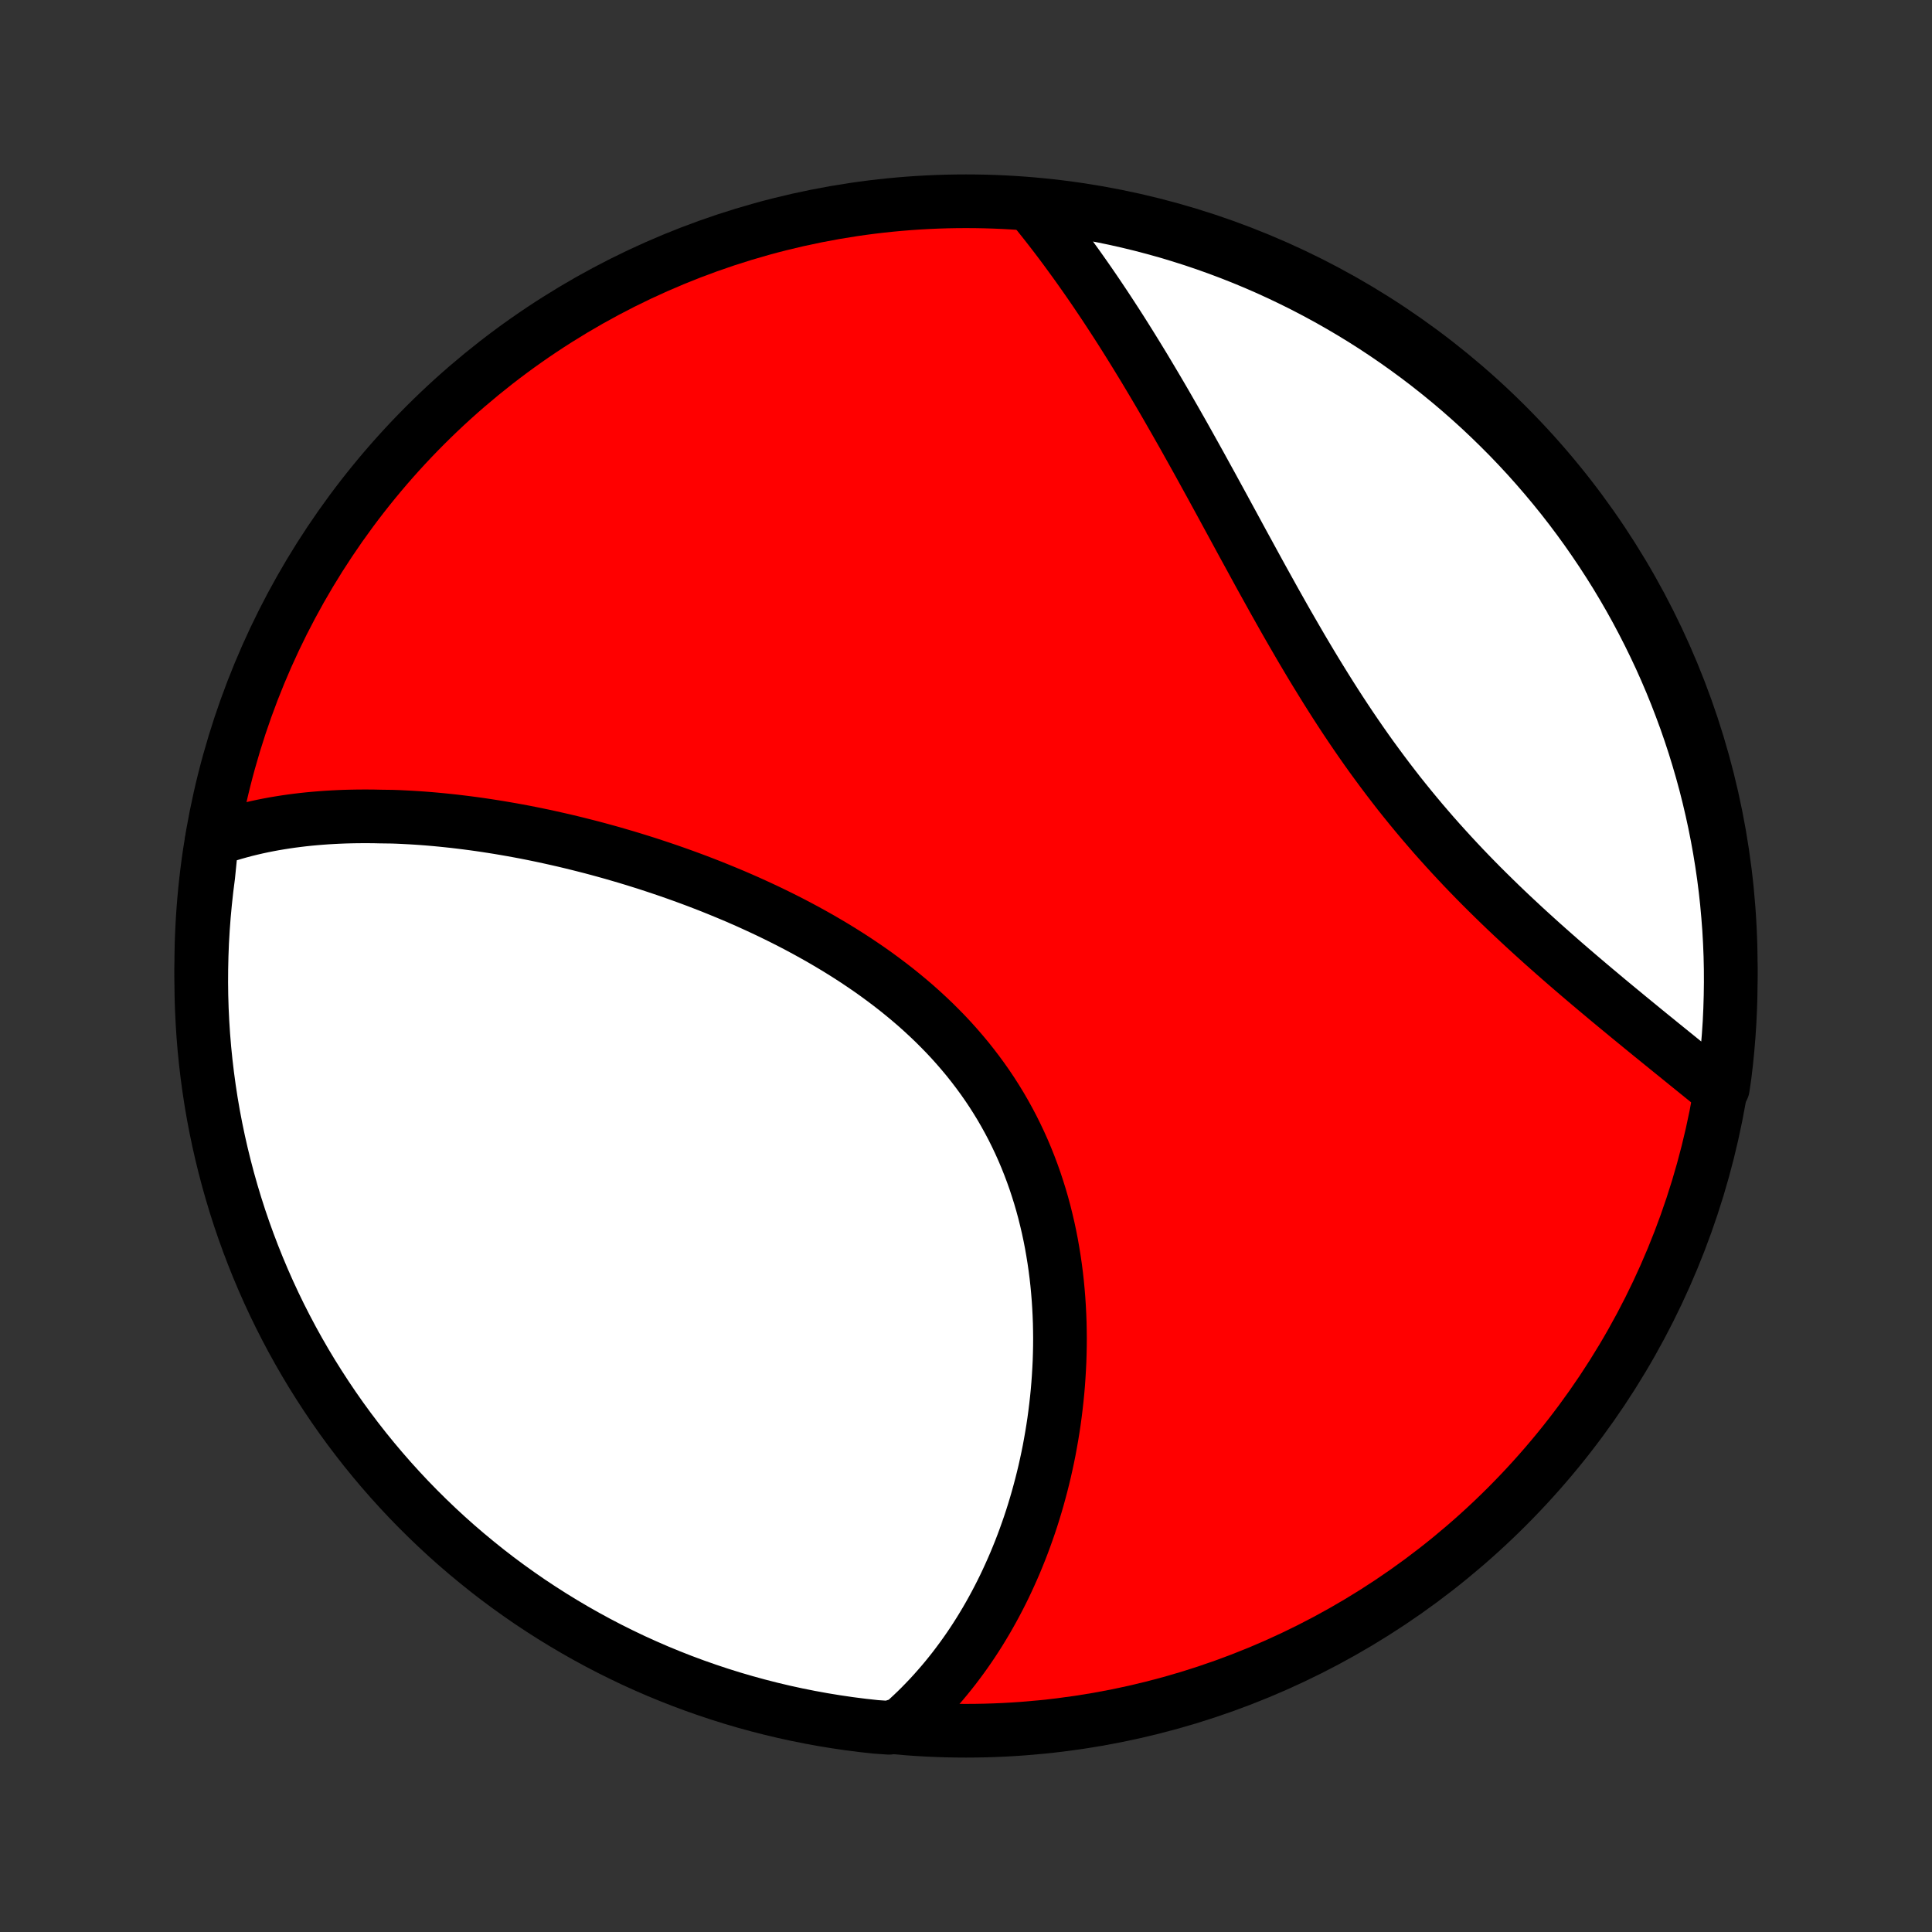 <?xml version="1.0" encoding="utf-8" standalone="no"?>
<!DOCTYPE svg PUBLIC "-//W3C//DTD SVG 1.1//EN"
  "http://www.w3.org/Graphics/SVG/1.1/DTD/svg11.dtd">
<!-- Created with matplotlib (http://matplotlib.org/) -->
<svg height="72pt" version="1.1" viewBox="0 0 72 72" width="72pt" xmlns="http://www.w3.org/2000/svg" xmlns:xlink="http://www.w3.org/1999/xlink">
 <rect x="0" y="0" width="72" height="72" fill="#333333" stroke="none"/>
 <defs>
  <style type="text/css">
*{stroke-linecap:butt;stroke-linejoin:round;}
  </style>
 </defs>
 <g id="figure_1">
  <g id="patch_1">
   <path d="
M0 72
L72 72
L72 0
L0 0
z
" style="fill:none;"/>
  </g>
  <g id="axes_1">
   <g id="PatchCollection_1">
    <defs>
     <path d="
M36 -7.5
C43.558 -7.5 50.808 -10.503 56.153 -15.848
C61.497 -21.192 64.5 -28.442 64.5 -36
C64.5 -43.558 61.497 -50.808 56.153 -56.153
C50.808 -61.497 43.558 -64.5 36 -64.5
C28.442 -64.5 21.192 -61.497 15.848 -56.153
C10.503 -50.808 7.5 -43.558 7.5 -36
C7.5 -28.442 10.503 -21.192 15.848 -15.848
C21.192 -10.503 28.442 -7.5 36 -7.5
z
" id="C0_0_a811fe30f3"/>
     <path d="
M7.894 -40.682
L8.103 -40.756
L8.312 -40.827
L8.521 -40.893
L8.732 -40.956
L8.943 -41.015
L9.154 -41.071
L9.367 -41.123
L9.579 -41.172
L9.793 -41.218
L10.006 -41.26
L10.221 -41.3
L10.436 -41.336
L10.651 -41.37
L10.867 -41.401
L11.084 -41.429
L11.301 -41.455
L11.518 -41.478
L11.736 -41.498
L11.955 -41.516
L12.174 -41.532
L12.394 -41.545
L12.614 -41.556
L12.835 -41.565
L13.056 -41.571
L13.278 -41.575
L13.501 -41.577
L13.724 -41.577
L13.948 -41.575
L14.173 -41.57
L14.624 -41.564
L14.85 -41.556
L15.077 -41.545
L15.305 -41.533
L15.534 -41.519
L15.764 -41.503
L15.994 -41.485
L16.225 -41.465
L16.457 -41.443
L16.689 -41.419
L16.923 -41.394
L17.157 -41.366
L17.392 -41.337
L17.629 -41.306
L17.866 -41.273
L18.104 -41.238
L18.343 -41.201
L18.582 -41.163
L18.823 -41.122
L19.065 -41.08
L19.308 -41.036
L19.552 -40.99
L19.796 -40.942
L20.042 -40.892
L20.289 -40.84
L20.537 -40.786
L20.786 -40.73
L21.036 -40.673
L21.287 -40.613
L21.539 -40.551
L21.793 -40.487
L22.047 -40.422
L22.302 -40.354
L22.558 -40.284
L22.816 -40.212
L23.074 -40.137
L23.334 -40.061
L23.594 -39.982
L23.855 -39.901
L24.118 -39.818
L24.381 -39.732
L24.645 -39.644
L24.91 -39.554
L25.176 -39.461
L25.442 -39.366
L25.71 -39.268
L25.978 -39.168
L26.246 -39.065
L26.515 -38.96
L26.785 -38.851
L27.055 -38.74
L27.326 -38.627
L27.597 -38.51
L27.868 -38.391
L28.139 -38.268
L28.41 -38.143
L28.681 -38.015
L28.952 -37.883
L29.222 -37.749
L29.493 -37.611
L29.762 -37.47
L30.031 -37.326
L30.299 -37.178
L30.566 -37.028
L30.832 -36.873
L31.097 -36.715
L31.36 -36.554
L31.622 -36.389
L31.882 -36.221
L32.14 -36.048
L32.396 -35.873
L32.65 -35.693
L32.901 -35.509
L33.15 -35.322
L33.396 -35.131
L33.638 -34.936
L33.878 -34.737
L34.114 -34.535
L34.346 -34.328
L34.575 -34.117
L34.8 -33.903
L35.02 -33.684
L35.237 -33.462
L35.449 -33.236
L35.656 -33.005
L35.858 -32.771
L36.056 -32.534
L36.248 -32.292
L36.435 -32.047
L36.617 -31.799
L36.794 -31.546
L36.965 -31.291
L37.13 -31.032
L37.29 -30.77
L37.444 -30.504
L37.592 -30.236
L37.735 -29.965
L37.871 -29.691
L38.002 -29.415
L38.127 -29.136
L38.246 -28.855
L38.359 -28.572
L38.467 -28.286
L38.569 -27.999
L38.664 -27.711
L38.755 -27.421
L38.84 -27.129
L38.919 -26.837
L38.992 -26.543
L39.061 -26.249
L39.124 -25.954
L39.182 -25.658
L39.234 -25.362
L39.282 -25.066
L39.325 -24.77
L39.363 -24.474
L39.396 -24.178
L39.424 -23.883
L39.448 -23.588
L39.467 -23.294
L39.482 -23
L39.493 -22.708
L39.499 -22.416
L39.502 -22.126
L39.5 -21.836
L39.494 -21.548
L39.485 -21.261
L39.471 -20.976
L39.454 -20.692
L39.434 -20.41
L39.41 -20.13
L39.382 -19.851
L39.351 -19.574
L39.317 -19.298
L39.28 -19.025
L39.239 -18.754
L39.195 -18.484
L39.148 -18.217
L39.099 -17.951
L39.046 -17.688
L38.99 -17.427
L38.932 -17.167
L38.87 -16.91
L38.806 -16.655
L38.739 -16.403
L38.67 -16.152
L38.598 -15.904
L38.523 -15.657
L38.446 -15.413
L38.366 -15.171
L38.283 -14.932
L38.198 -14.694
L38.111 -14.459
L38.021 -14.226
L37.928 -13.995
L37.834 -13.767
L37.736 -13.54
L37.636 -13.316
L37.534 -13.094
L37.43 -12.874
L37.323 -12.657
L37.213 -12.441
L37.101 -12.228
L36.987 -12.017
L36.87 -11.808
L36.751 -11.601
L36.629 -11.397
L36.505 -11.194
L36.378 -10.994
L36.249 -10.796
L36.117 -10.6
L35.982 -10.406
L35.845 -10.215
L35.705 -10.026
L35.563 -9.838
L35.418 -9.654
L35.27 -9.471
L35.119 -9.29
L34.965 -9.112
L34.809 -8.936
L34.65 -8.762
L34.487 -8.591
L34.322 -8.421
L34.153 -8.254
L33.981 -8.09
L33.806 -7.928
L33.628 -7.768
L33.131 -7.611
L32.637 -7.645
L32.144 -7.699
L31.651 -7.762
L31.16 -7.834
L30.671 -7.914
L30.183 -8.003
L29.697 -8.1
L29.213 -8.206
L28.731 -8.32
L28.251 -8.443
L27.774 -8.574
L27.299 -8.713
L26.826 -8.861
L26.357 -9.017
L25.89 -9.181
L25.427 -9.353
L24.966 -9.534
L24.509 -9.722
L24.056 -9.919
L23.606 -10.123
L23.16 -10.336
L22.718 -10.556
L22.28 -10.784
L21.846 -11.02
L21.417 -11.263
L20.992 -11.514
L20.571 -11.772
L20.155 -12.038
L19.744 -12.31
L19.338 -12.591
L18.937 -12.878
L18.541 -13.172
L18.151 -13.473
L17.766 -13.782
L17.386 -14.097
L17.012 -14.418
L16.644 -14.746
L16.282 -15.081
L15.926 -15.422
L15.576 -15.769
L15.232 -16.122
L14.895 -16.482
L14.564 -16.847
L14.239 -17.219
L13.921 -17.596
L13.61 -17.978
L13.306 -18.366
L13.008 -18.76
L12.718 -19.158
L12.435 -19.562
L12.159 -19.971
L11.89 -20.385
L11.628 -20.803
L11.374 -21.226
L11.127 -21.654
L10.888 -22.086
L10.657 -22.522
L10.433 -22.962
L10.217 -23.407
L10.009 -23.855
L9.809 -24.307
L9.617 -24.762
L9.433 -25.221
L9.257 -25.683
L9.089 -26.148
L8.929 -26.616
L8.778 -27.087
L8.635 -27.561
L8.5 -28.038
L8.374 -28.517
L8.256 -28.997
L8.146 -29.481
L8.045 -29.966
L7.952 -30.453
L7.868 -30.942
L7.793 -31.432
L7.726 -31.924
L7.668 -32.416
L7.618 -32.91
L7.577 -33.406
L7.545 -33.901
L7.521 -34.398
L7.506 -34.894
L7.5 -35.392
L7.503 -35.889
L7.514 -36.386
L7.533 -36.884
L7.562 -37.381
L7.599 -37.877
L7.645 -38.373
L7.699 -38.869
L7.762 -39.363
z
" id="C0_1_f8519ea640"/>
     <path d="
M38.526 -64.228
L38.677 -64.042
L38.827 -63.854
L38.977 -63.665
L39.127 -63.473
L39.276 -63.28
L39.425 -63.085
L39.573 -62.888
L39.721 -62.689
L39.868 -62.488
L40.016 -62.285
L40.163 -62.081
L40.309 -61.875
L40.456 -61.666
L40.602 -61.456
L40.748 -61.244
L40.894 -61.029
L41.039 -60.813
L41.185 -60.595
L41.33 -60.374
L41.475 -60.152
L41.621 -59.927
L41.766 -59.701
L41.911 -59.472
L42.056 -59.241
L42.201 -59.008
L42.346 -58.773
L42.491 -58.536
L42.637 -58.297
L42.782 -58.055
L42.927 -57.812
L43.073 -57.566
L43.219 -57.318
L43.365 -57.068
L43.511 -56.816
L43.657 -56.561
L43.804 -56.305
L43.951 -56.046
L44.099 -55.786
L44.246 -55.523
L44.394 -55.258
L44.543 -54.991
L44.692 -54.723
L44.841 -54.452
L44.991 -54.179
L45.142 -53.905
L45.293 -53.628
L45.445 -53.35
L45.597 -53.071
L45.75 -52.789
L45.904 -52.506
L46.059 -52.221
L46.214 -51.935
L46.37 -51.648
L46.528 -51.36
L46.686 -51.07
L46.845 -50.779
L47.005 -50.487
L47.167 -50.195
L47.33 -49.901
L47.493 -49.607
L47.659 -49.312
L47.825 -49.017
L47.993 -48.722
L48.163 -48.427
L48.334 -48.132
L48.506 -47.836
L48.681 -47.541
L48.856 -47.247
L49.034 -46.953
L49.214 -46.66
L49.395 -46.367
L49.578 -46.076
L49.763 -45.785
L49.95 -45.496
L50.139 -45.208
L50.33 -44.922
L50.523 -44.638
L50.718 -44.355
L50.915 -44.074
L51.114 -43.795
L51.316 -43.519
L51.519 -43.244
L51.724 -42.972
L51.931 -42.702
L52.139 -42.434
L52.35 -42.17
L52.563 -41.907
L52.777 -41.648
L52.992 -41.391
L53.21 -41.137
L53.428 -40.885
L53.648 -40.637
L53.87 -40.391
L54.092 -40.148
L54.315 -39.908
L54.539 -39.67
L54.764 -39.436
L54.99 -39.204
L55.216 -38.975
L55.443 -38.749
L55.67 -38.526
L55.897 -38.305
L56.124 -38.087
L56.351 -37.872
L56.578 -37.66
L56.804 -37.45
L57.031 -37.242
L57.256 -37.038
L57.481 -36.835
L57.705 -36.636
L57.929 -36.438
L58.151 -36.243
L58.373 -36.05
L58.593 -35.86
L58.813 -35.672
L59.031 -35.486
L59.247 -35.303
L59.463 -35.121
L59.677 -34.942
L59.889 -34.764
L60.1 -34.589
L60.309 -34.416
L60.517 -34.245
L60.723 -34.075
L60.927 -33.908
L61.13 -33.742
L61.33 -33.578
L61.529 -33.416
L61.727 -33.256
L61.922 -33.097
L62.115 -32.941
L62.307 -32.785
L62.497 -32.632
L62.684 -32.48
L62.87 -32.329
L63.054 -32.18
L63.237 -32.032
L63.417 -31.886
L63.596 -31.742
L63.772 -31.599
L64.206 -31.457
L64.273 -31.918
L64.332 -32.411
L64.381 -32.905
L64.422 -33.4
L64.455 -33.896
L64.478 -34.392
L64.493 -34.889
L64.5 -35.386
L64.498 -35.884
L64.487 -36.381
L64.467 -36.878
L64.439 -37.375
L64.401 -37.872
L64.356 -38.368
L64.302 -38.863
L64.239 -39.358
L64.167 -39.851
L64.087 -40.343
L63.998 -40.834
L63.901 -41.324
L63.795 -41.812
L63.681 -42.298
L63.559 -42.782
L63.428 -43.264
L63.288 -43.744
L63.141 -44.221
L62.985 -44.696
L62.821 -45.169
L62.648 -45.638
L62.468 -46.105
L62.28 -46.568
L62.083 -47.029
L61.879 -47.486
L61.666 -47.939
L61.446 -48.389
L61.218 -48.835
L60.983 -49.277
L60.74 -49.715
L60.489 -50.149
L60.231 -50.579
L59.965 -51.004
L59.692 -51.425
L59.412 -51.84
L59.125 -52.252
L58.831 -52.658
L58.53 -53.059
L58.222 -53.455
L57.907 -53.845
L57.585 -54.23
L57.257 -54.61
L56.923 -54.984
L56.582 -55.352
L56.235 -55.714
L55.881 -56.07
L55.522 -56.42
L55.157 -56.764
L54.785 -57.102
L54.408 -57.433
L54.026 -57.757
L53.638 -58.075
L53.245 -58.386
L52.846 -58.691
L52.442 -58.988
L52.033 -59.279
L51.62 -59.562
L51.201 -59.839
L50.778 -60.108
L50.351 -60.369
L49.919 -60.623
L49.483 -60.87
L49.042 -61.109
L48.598 -61.341
L48.15 -61.564
L47.698 -61.78
L47.243 -61.989
L46.784 -62.189
L46.322 -62.381
L45.857 -62.565
L45.389 -62.741
L44.918 -62.909
L44.444 -63.069
L43.967 -63.22
L43.489 -63.364
L43.008 -63.498
L42.524 -63.625
L42.039 -63.743
L41.552 -63.853
L41.063 -63.954
L40.573 -64.047
L40.082 -64.131
L39.589 -64.206
L39.095 -64.273
z
" id="C0_2_d1e1d71557"/>
    </defs>
    <g clip-path="url(#p1bffca34e9)">
     <use style="fill:#ff0000;stroke:#000000;stroke-width:2.0;" x="0.0" xlink:href="#C0_0_a811fe30f3" y="72.0"/>
    </g>
    <g clip-path="url(#p1bffca34e9)">
     <use style="fill:#ffffff;stroke:#000000;stroke-width:2.0;" x="0.0" xlink:href="#C0_1_f8519ea640" y="72.0"/>
    </g>
    <g clip-path="url(#p1bffca34e9)">
     <use style="fill:#ffffff;stroke:#000000;stroke-width:2.0;" x="0.0" xlink:href="#C0_2_d1e1d71557" y="72.0"/>
    </g>
   </g>
  </g>
 </g>
 <defs>
  <clipPath id="p1bffca34e9">
   <rect height="72.0" width="72.0" x="0.0" y="0.0"/>
  </clipPath>
 </defs>
</svg>
